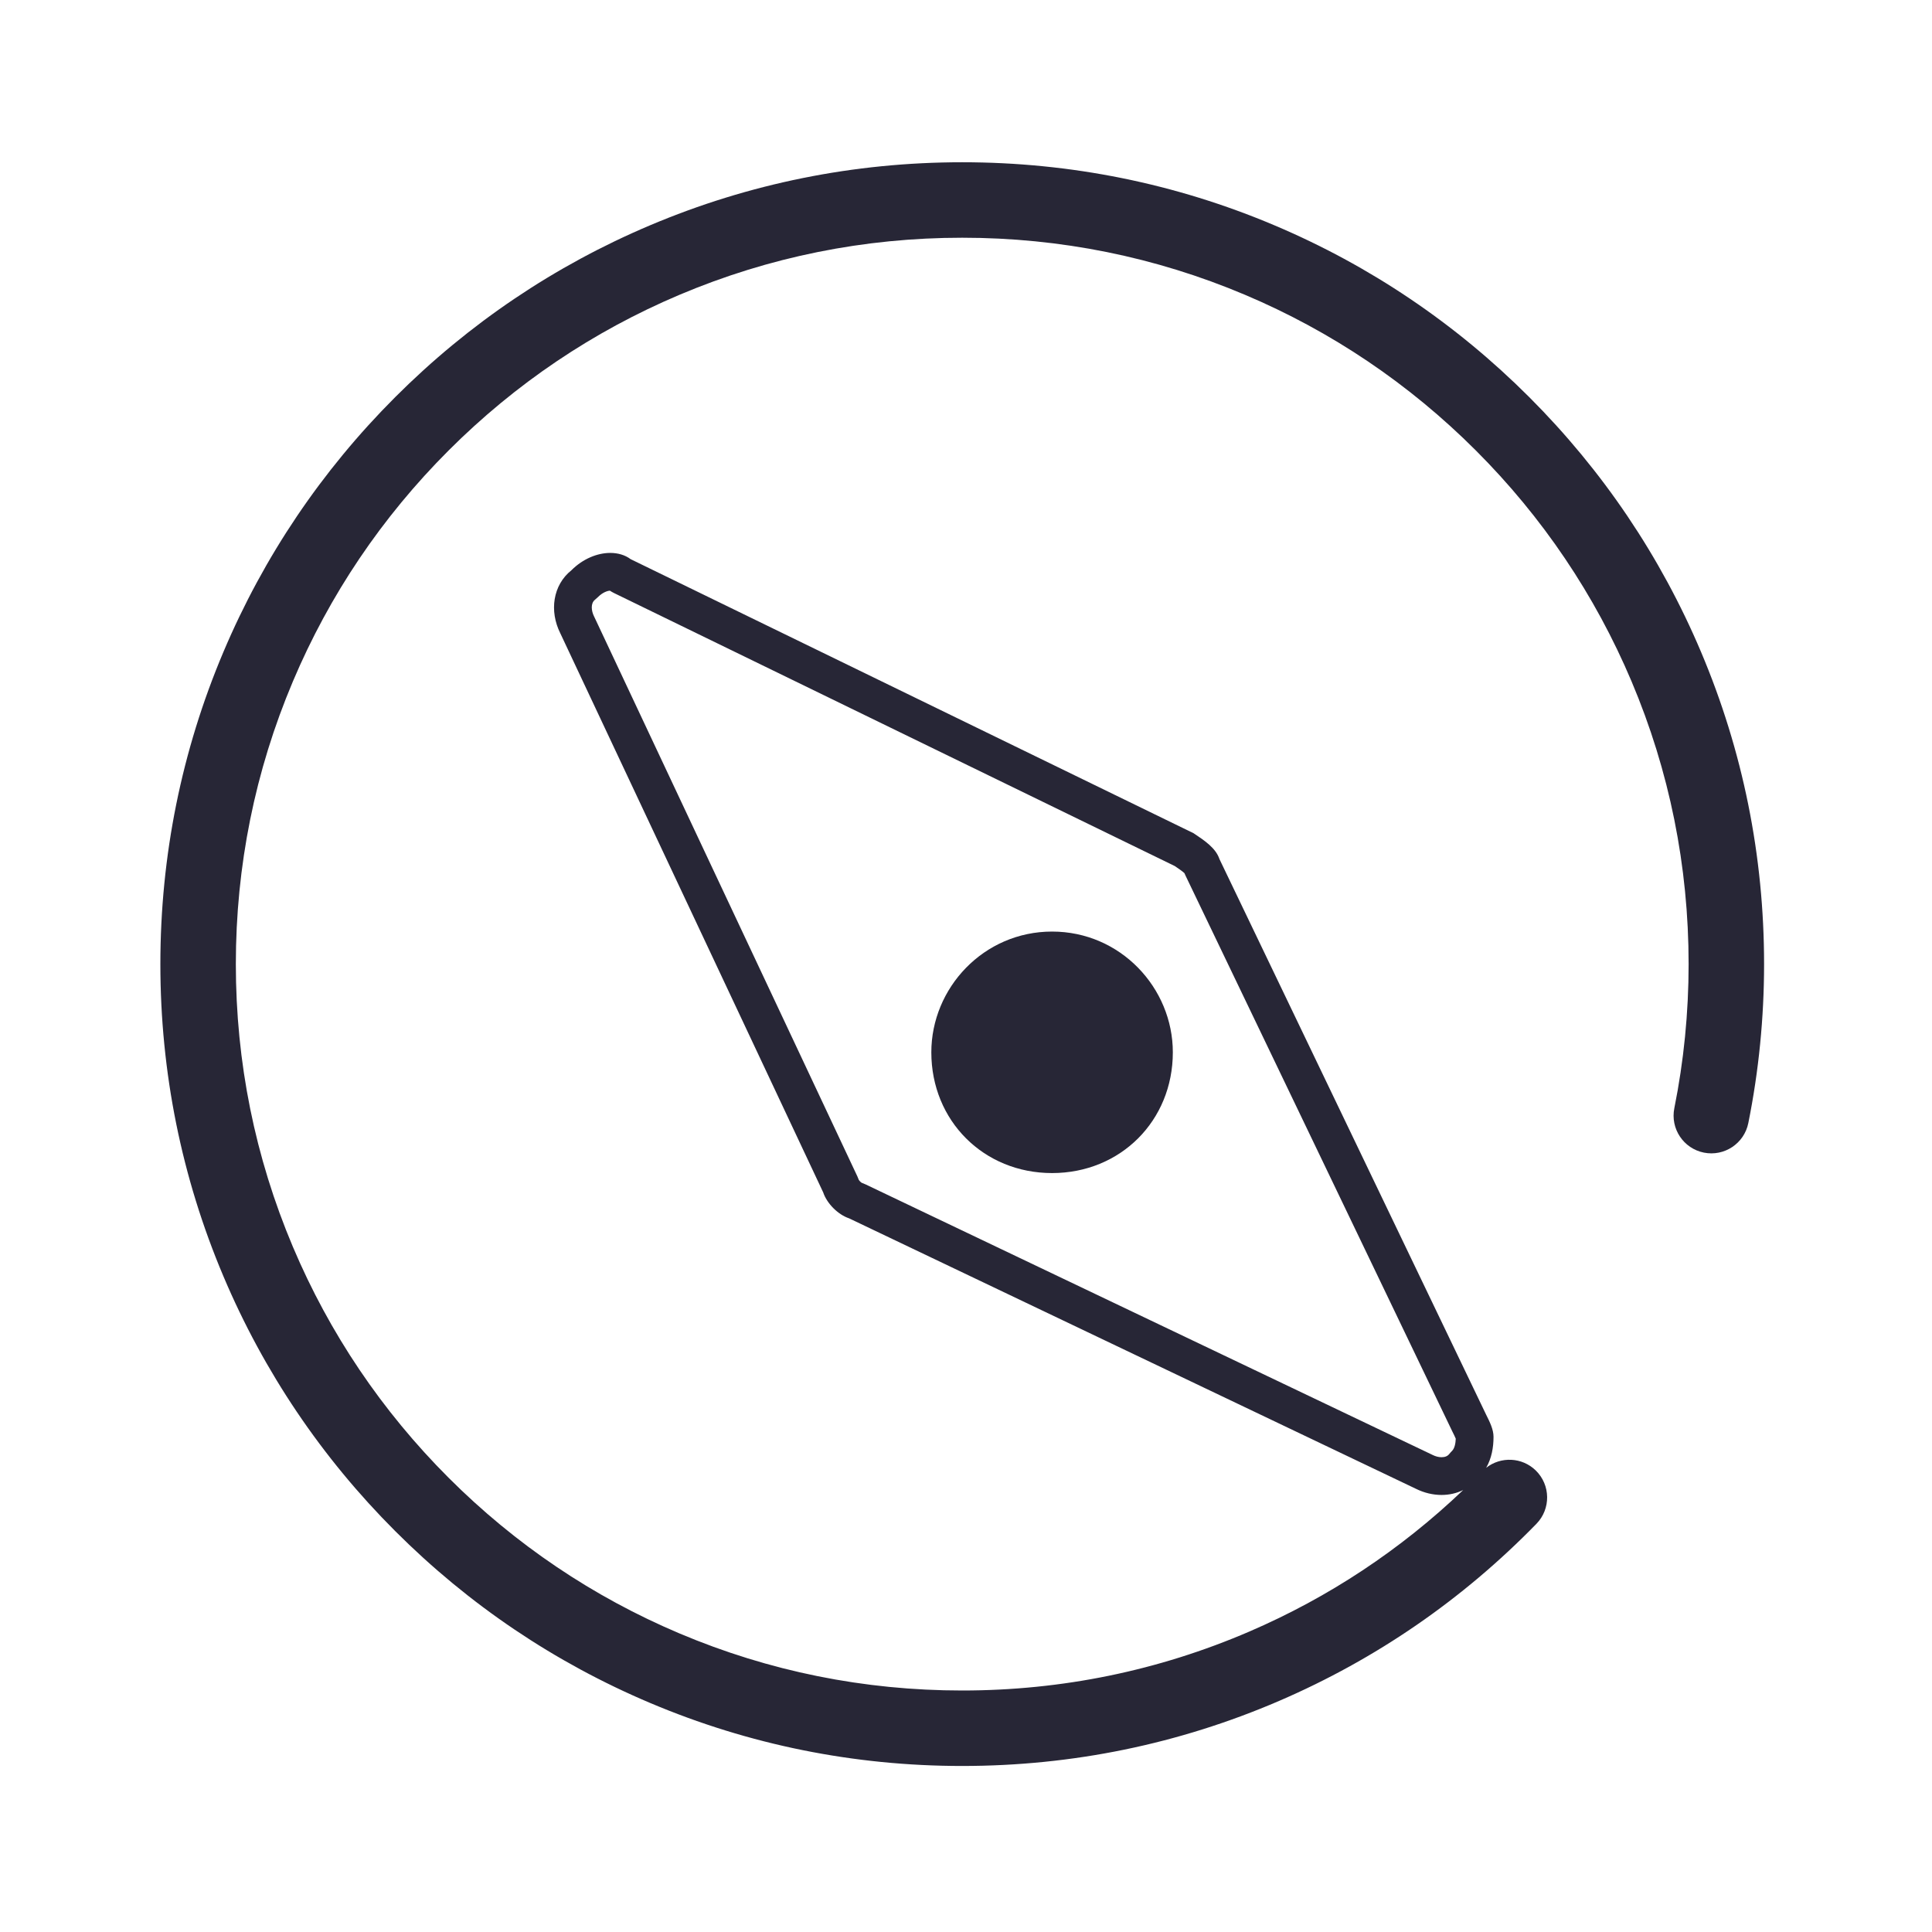 <?xml version="1.0" encoding="utf-8"?>
<!-- Generator: Adobe Illustrator 16.0.0, SVG Export Plug-In . SVG Version: 6.00 Build 0)  -->
<!DOCTYPE svg PUBLIC "-//W3C//DTD SVG 1.1//EN" "http://www.w3.org/Graphics/SVG/1.1/DTD/svg11.dtd">
<svg version="1.1" id="图形" xmlns="http://www.w3.org/2000/svg" xmlns:xlink="http://www.w3.org/1999/xlink" x="0px" y="0px"
	 width="1024px" height="1024px" viewBox="0 0 1024 1024" enable-background="new 0 0 1024 1024" xml:space="preserve">
<rect x="87" y="87" display="none" fill="#2A2AB7" width="850.001" height="850"/>
<g>
	<path fill="#272636" d="M901.593,345.565c-21.406-50.611-52.048-96.061-91.072-135.085s-84.474-69.667-135.085-91.073
		C623.026,97.24,567.366,86,510,86c-57.366,0-113.026,11.24-165.435,33.407c-50.611,21.407-96.061,52.048-135.085,91.073
		c-39.025,39.025-69.667,84.474-91.073,135.085C96.24,397.975,85,453.635,85,511.001c0,57.366,11.24,113.026,33.407,165.436
		c21.407,50.611,52.048,96.061,91.073,135.085c39.024,39.024,84.474,69.666,135.085,91.072
		c52.409,22.168,108.069,33.407,165.435,33.407c58.32,0,114.834-11.604,167.972-34.489c51.317-22.102,97.197-53.68,136.365-93.857
		c7.71-7.909,7.549-20.571-0.36-28.282c-7.256-7.073-18.5-7.502-26.264-1.423c2.838-4.958,3.887-10.669,3.887-16.385
		c0-3.925-1.963-7.852-3.926-11.776L646.351,455.362c-1.964-5.89-7.854-9.815-13.74-13.74l-298.353-145.25
		c-2.943-2.208-6.717-3.312-10.8-3.312c-6.805,0-14.472,3.066-20.606,9.2c-9.815,7.852-11.777,21.592-5.889,33.369l139.362,296.389
		c1.963,5.89,7.852,11.777,13.74,13.741l300.315,143.286c4.416,2.208,9.109,3.312,13.663,3.312c4.033,0,7.954-0.875,11.482-2.606
		c-33.188,31.661-71.254,56.882-113.377,75.023c-48.111,20.721-99.302,31.227-152.149,31.227
		c-51.983,0-102.401-10.177-149.853-30.247c-45.843-19.39-87.019-47.152-122.383-82.517s-63.127-76.54-82.517-122.383
		C135.177,613.402,125,562.984,125,511.001s10.177-102.401,30.247-149.854c19.39-45.843,47.153-87.019,82.517-122.383
		s76.54-63.127,122.383-82.517C407.599,136.177,458.017,126,510,126s102.401,10.177,149.854,30.247
		c45.843,19.39,87.019,47.153,122.383,82.517s63.127,76.54,82.517,122.383C884.823,408.599,895,459.018,895,511.001
		c0,25.702-2.547,51.393-7.569,76.358c-2.178,10.829,4.834,21.373,15.663,23.552c10.827,2.173,21.372-4.834,23.552-15.663
		c5.544-27.557,8.354-55.902,8.354-84.247C935,453.635,923.761,397.975,901.593,345.565z M769.607,769.013
		c-0.523,0.522-1.018,1.074-1.479,1.651c-0.897,1.124-2.271,1.693-4.085,1.693c-1.516,0-3.146-0.415-4.719-1.201
		c-0.11-0.056-0.221-0.108-0.332-0.162L458.677,627.708c-0.657-0.313-1.33-0.59-2.016-0.83c-0.464-0.283-1.17-0.989-1.454-1.453
		c-0.229-0.651-0.489-1.292-0.783-1.917l-139.361-296.39c-0.068-0.146-0.14-0.29-0.211-0.434c-1.446-2.894-1.909-6.884,0.494-8.807
		c0.576-0.461,1.126-0.954,1.648-1.475c2.488-2.488,5.001-3.256,6.251-3.336c0.724,0.478,1.478,0.908,2.258,1.288L622.63,459.008
		c1.913,1.284,4.162,2.835,5.159,3.803c0.164,0.408,0.341,0.811,0.531,1.206l141.322,294.427c0.047,0.098,0.095,0.192,0.143,0.29
		c0.583,1.165,1.415,2.828,1.797,3.791C771.494,764.849,771.05,767.571,769.607,769.013z"/>
	<path fill="#272636" d="M557.624,493.749c-36.266,0-64,29.867-64,64c0,36.267,27.734,64,64,64c36.268,0,64.001-27.733,64.001-64
		C621.625,523.616,593.892,493.749,557.624,493.749z"/>
</g>
</svg>
